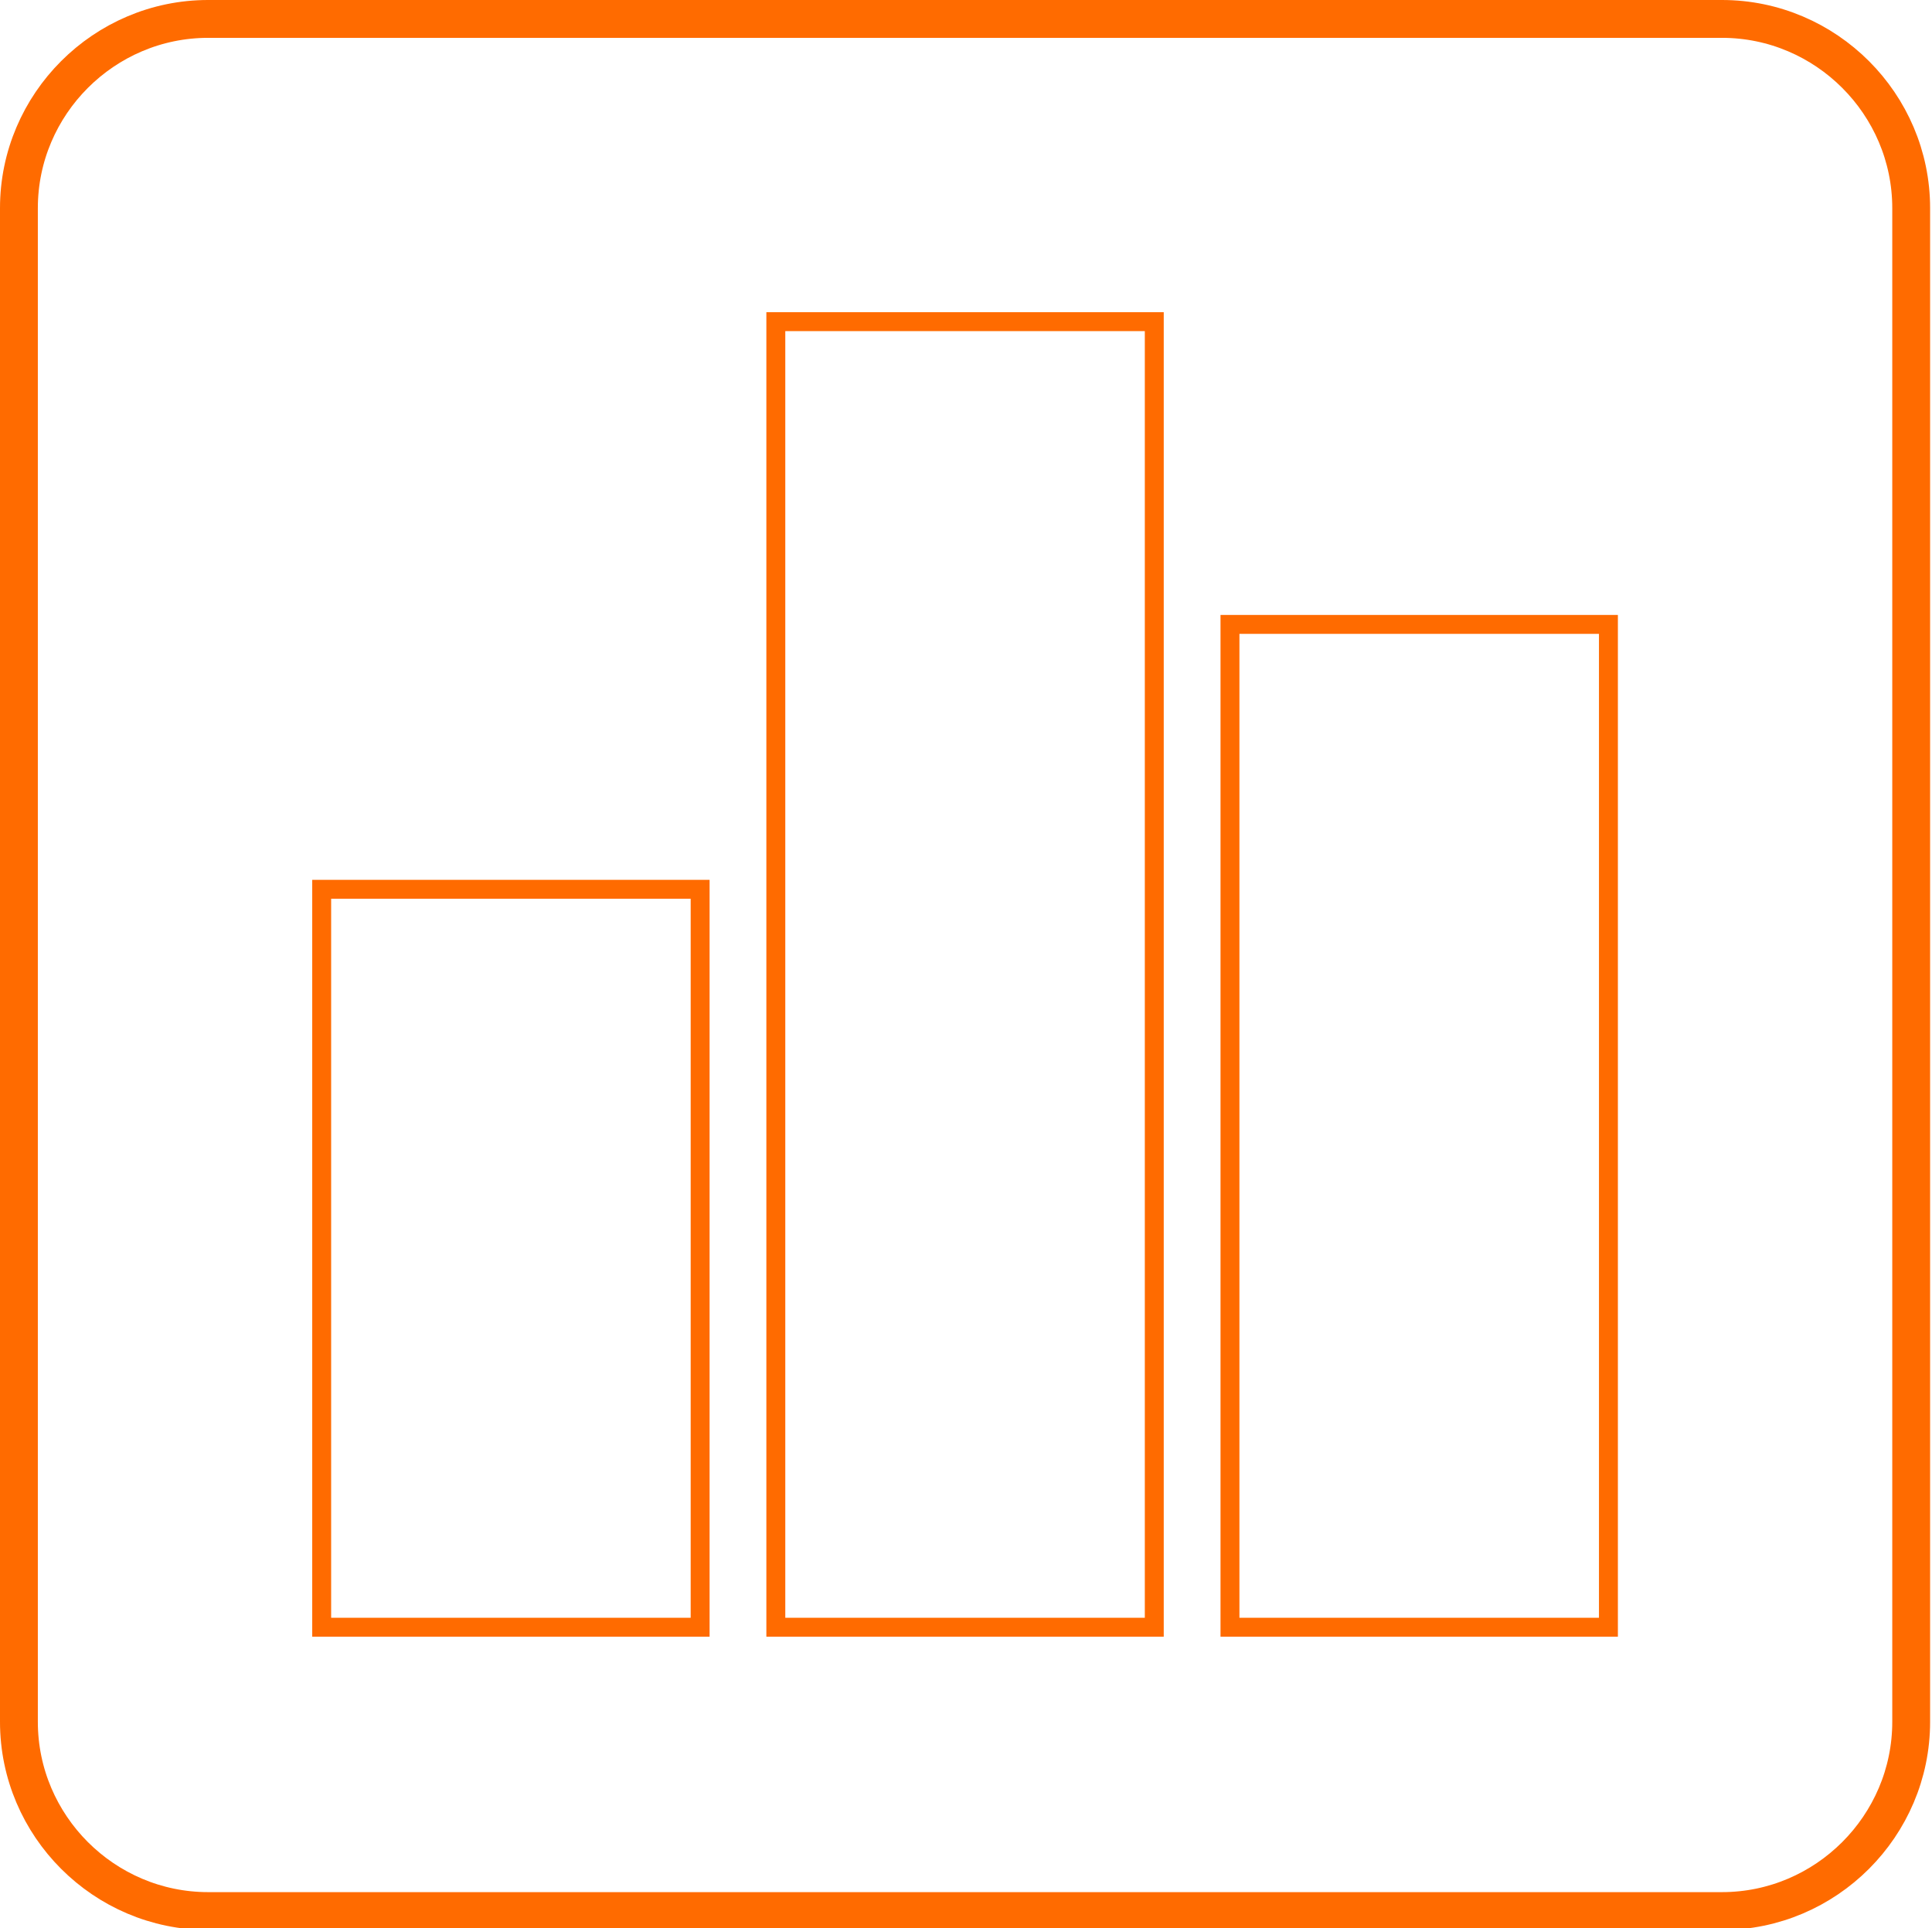 <?xml version="1.0" encoding="utf-8"?>
<!-- Generator: Adobe Illustrator 22.1.0, SVG Export Plug-In . SVG Version: 6.00 Build 0)  -->
<svg version="1.1" id="Слой_1" xmlns="http://www.w3.org/2000/svg" xmlns:xlink="http://www.w3.org/1999/xlink" x="0px" y="0px"
	 viewBox="0 0 102.1 101.9" style="enable-background:new 0 0 102.1 101.9;" xml:space="preserve">
<style type="text/css">
	.st0{fill:none;stroke:#FF6B00;stroke-width:2;stroke-miterlimit:10;}
	.st1{fill:none;stroke:#FF6B00;stroke-miterlimit:10;}
</style>
<g>
	<path class="st0" d="M101,91c0,5.5-4.5,10-10,10H11c-5.5,0-10-4.5-10-10V11C1,5.5,5.5,1,11,1h80c5.5,0,10,4.5,10,10V91z"/>
</g>
<rect x="17" y="47" class="st1" width="20" height="39"/>
<rect x="65" y="33" class="st1" width="20" height="53"/>
<rect x="41" y="17" class="st1" width="20" height="69"/>
</svg>
